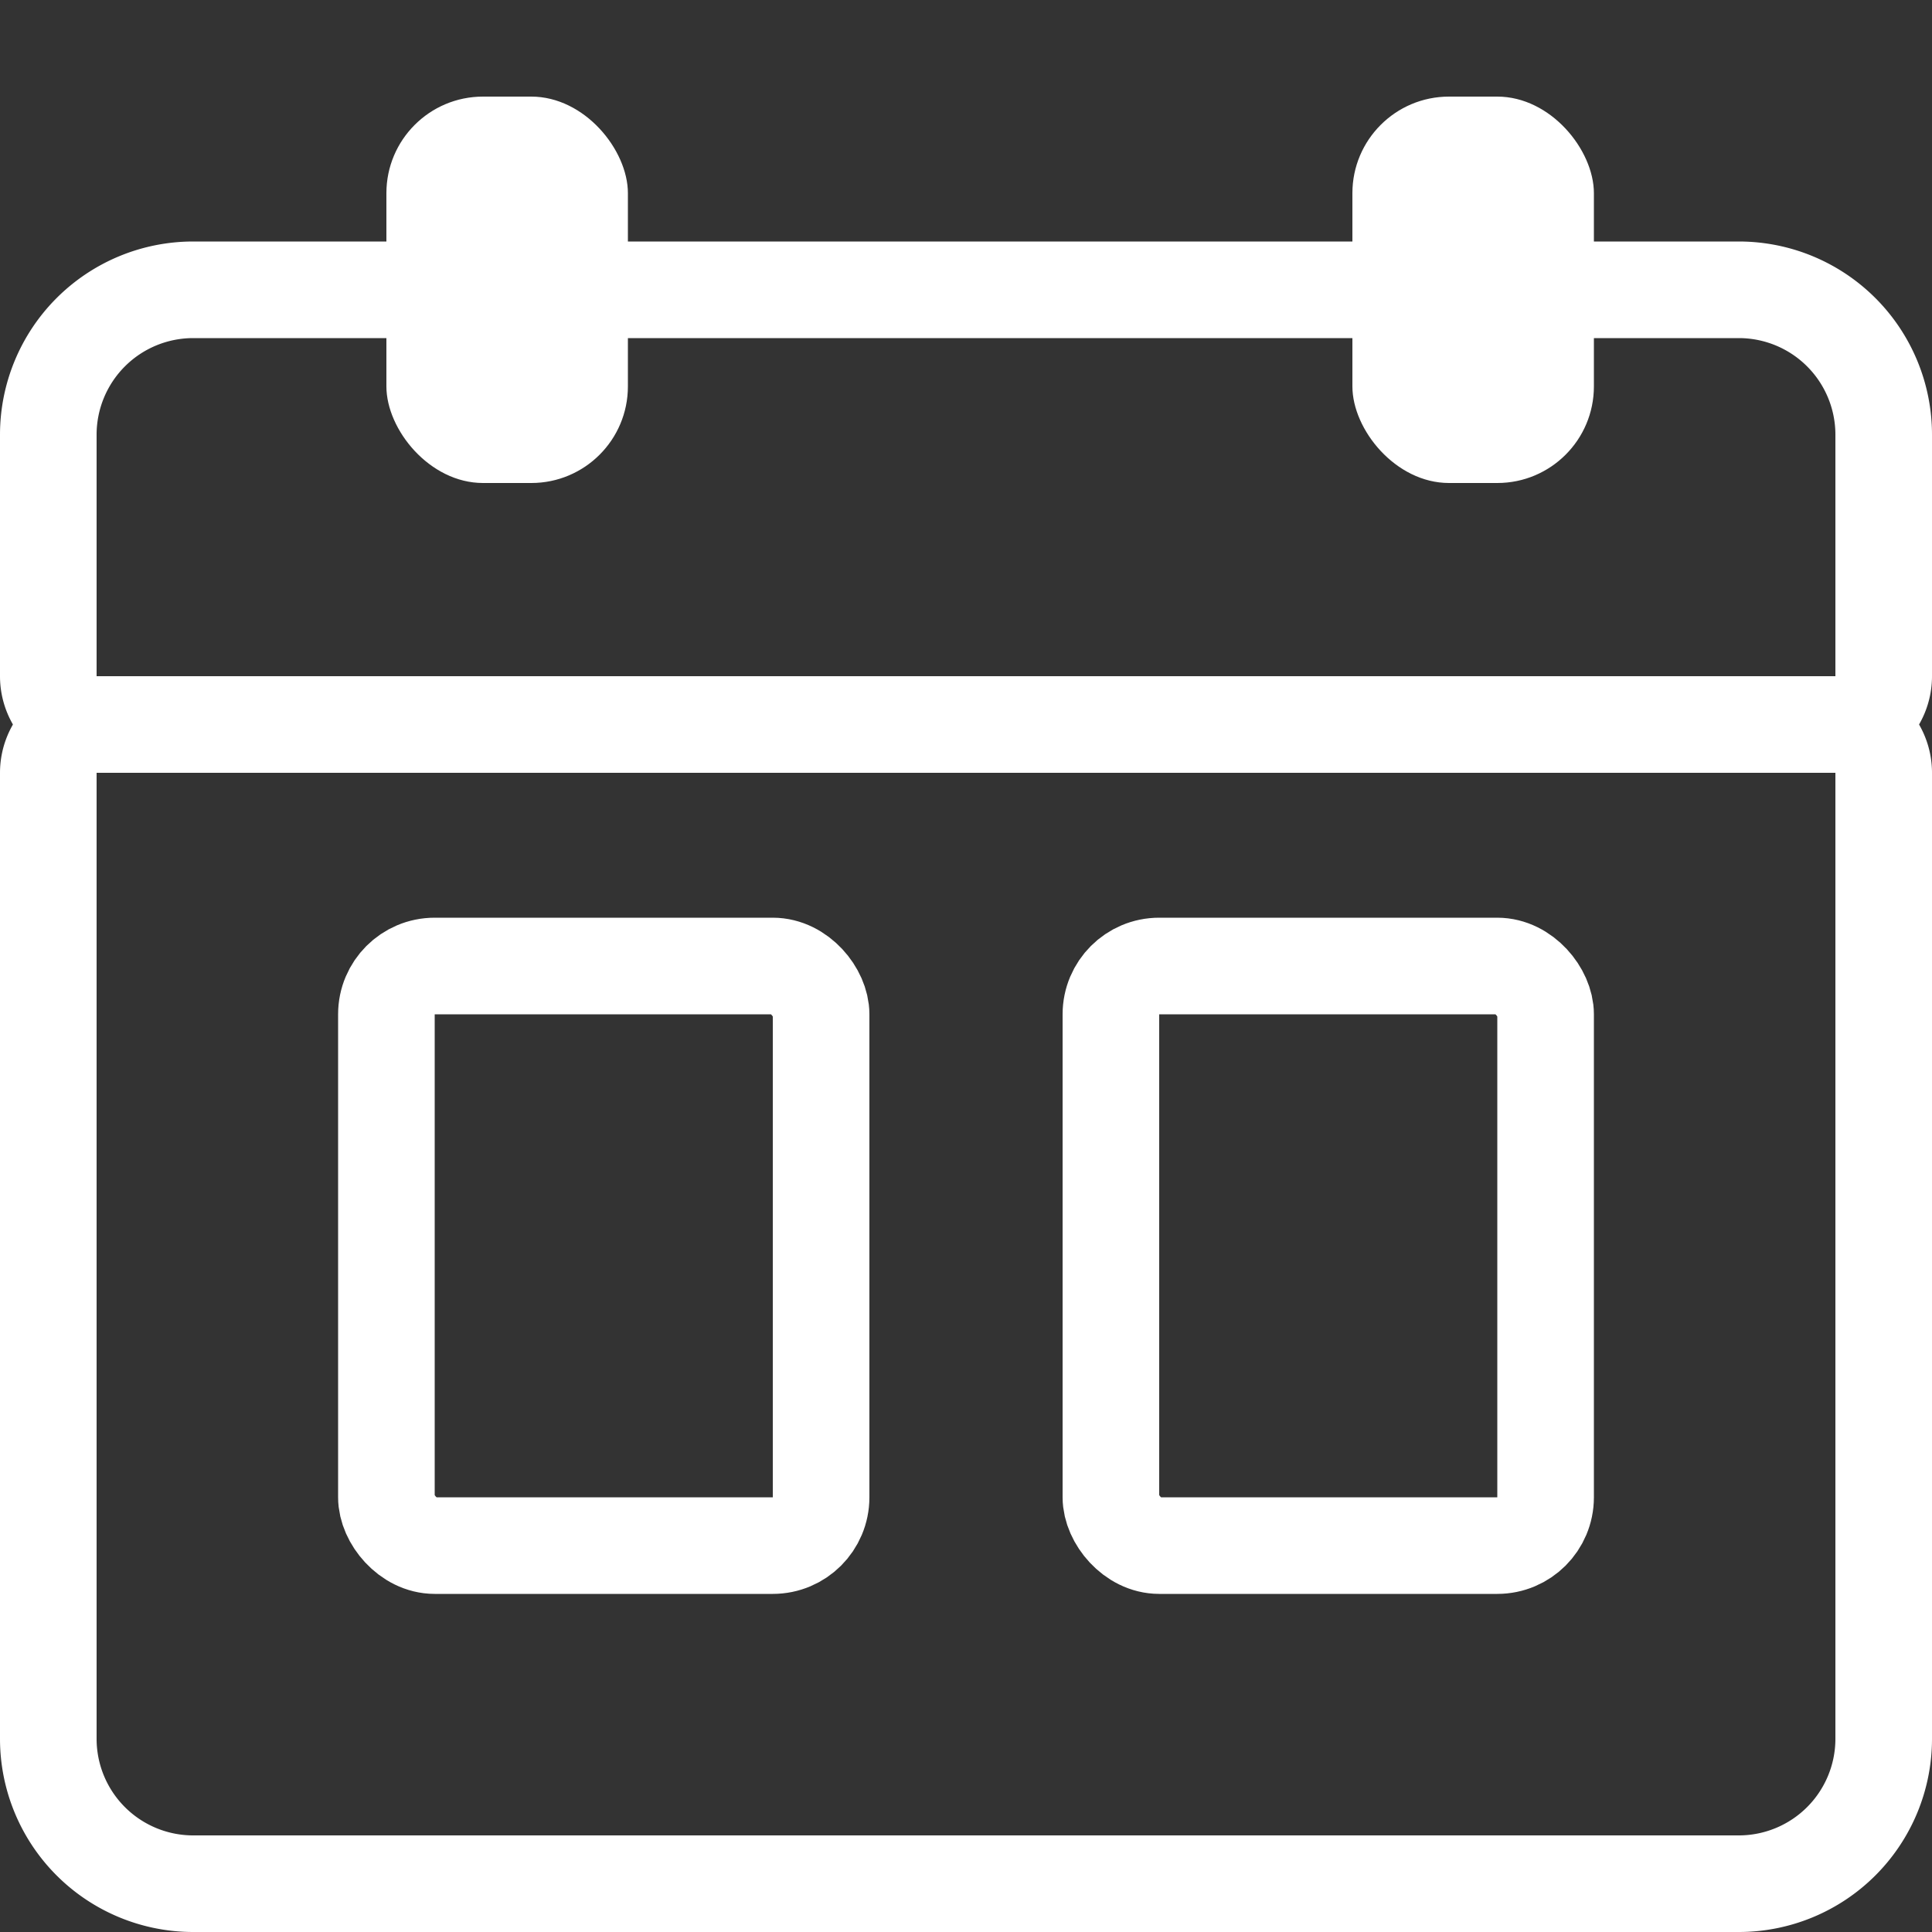 <svg xmlns="http://www.w3.org/2000/svg" xmlns:xlink="http://www.w3.org/1999/xlink" width="40" height="40" viewBox="0 0 40 40">
  <rect x="0" y="0" width="40" height="40" fill="#333333" stroke="none"/>
  <defs>
    <clipPath id="clip-path">
      <rect id="Rectangle_60" data-name="Rectangle 60" width="40" height="40"/>
    </clipPath>
  </defs>
  <g id="a" clip-path="url(#clip-path)">
    <g id="Group_36" data-name="Group 36" transform="translate(0 -1)">
      <g id="Group_34" data-name="Group 34" transform="translate(0 15)">
        <path id="Path_26" data-name="Path 26" d="M0,0H40V22a4,4,0,0,1-4,4H4a4,4,0,0,1-4-4Z" fill="none"/>
        <path id="Path_27" data-name="Path 27" d="M2,1H38a1,1,0,0,1,1,1V22a3,3,0,0,1-3,3H4a3,3,0,0,1-3-3V2A1,1,0,0,1,2,1Z" fill="none" stroke="#fff" stroke-width="2"/>
      </g>
      <g id="Group_35" data-name="Group 35" transform="translate(0 6)">
        <path id="Path_28" data-name="Path 28" d="M4,0H36a4,4,0,0,1,4,4v7H0V4A4,4,0,0,1,4,0Z" fill="none"/>
        <path id="Path_29" data-name="Path 29" d="M4,1H36a3,3,0,0,1,3,3V9a1,1,0,0,1-1,1H2A1,1,0,0,1,1,9V4A3,3,0,0,1,4,1Z" fill="none" stroke="#fff" stroke-width="2"/>
      </g>
    </g>
    <rect id="Rectangle_56" data-name="Rectangle 56" width="5" height="8" rx="2" transform="translate(8 2)" fill="#fff"/>
    <rect id="Rectangle_57" data-name="Rectangle 57" width="5" height="8" rx="2" transform="translate(28 2)" fill="#fff"/>
    <g id="Rectangle_58" data-name="Rectangle 58" transform="translate(7 19)" fill="none" stroke="#fff" stroke-width="2">
      <rect width="11" height="14" rx="2" stroke="none"/>
      <rect x="1" y="1" width="9" height="12" rx="1" fill="none"/>
    </g>
    <g id="Rectangle_59" data-name="Rectangle 59" transform="translate(22 19)" fill="none" stroke="#fff" stroke-width="2">
      <rect width="11" height="14" rx="2" stroke="none"/>
      <rect x="1" y="1" width="9" height="12" rx="1" fill="none"/>
    </g>
  </g>
</svg>

